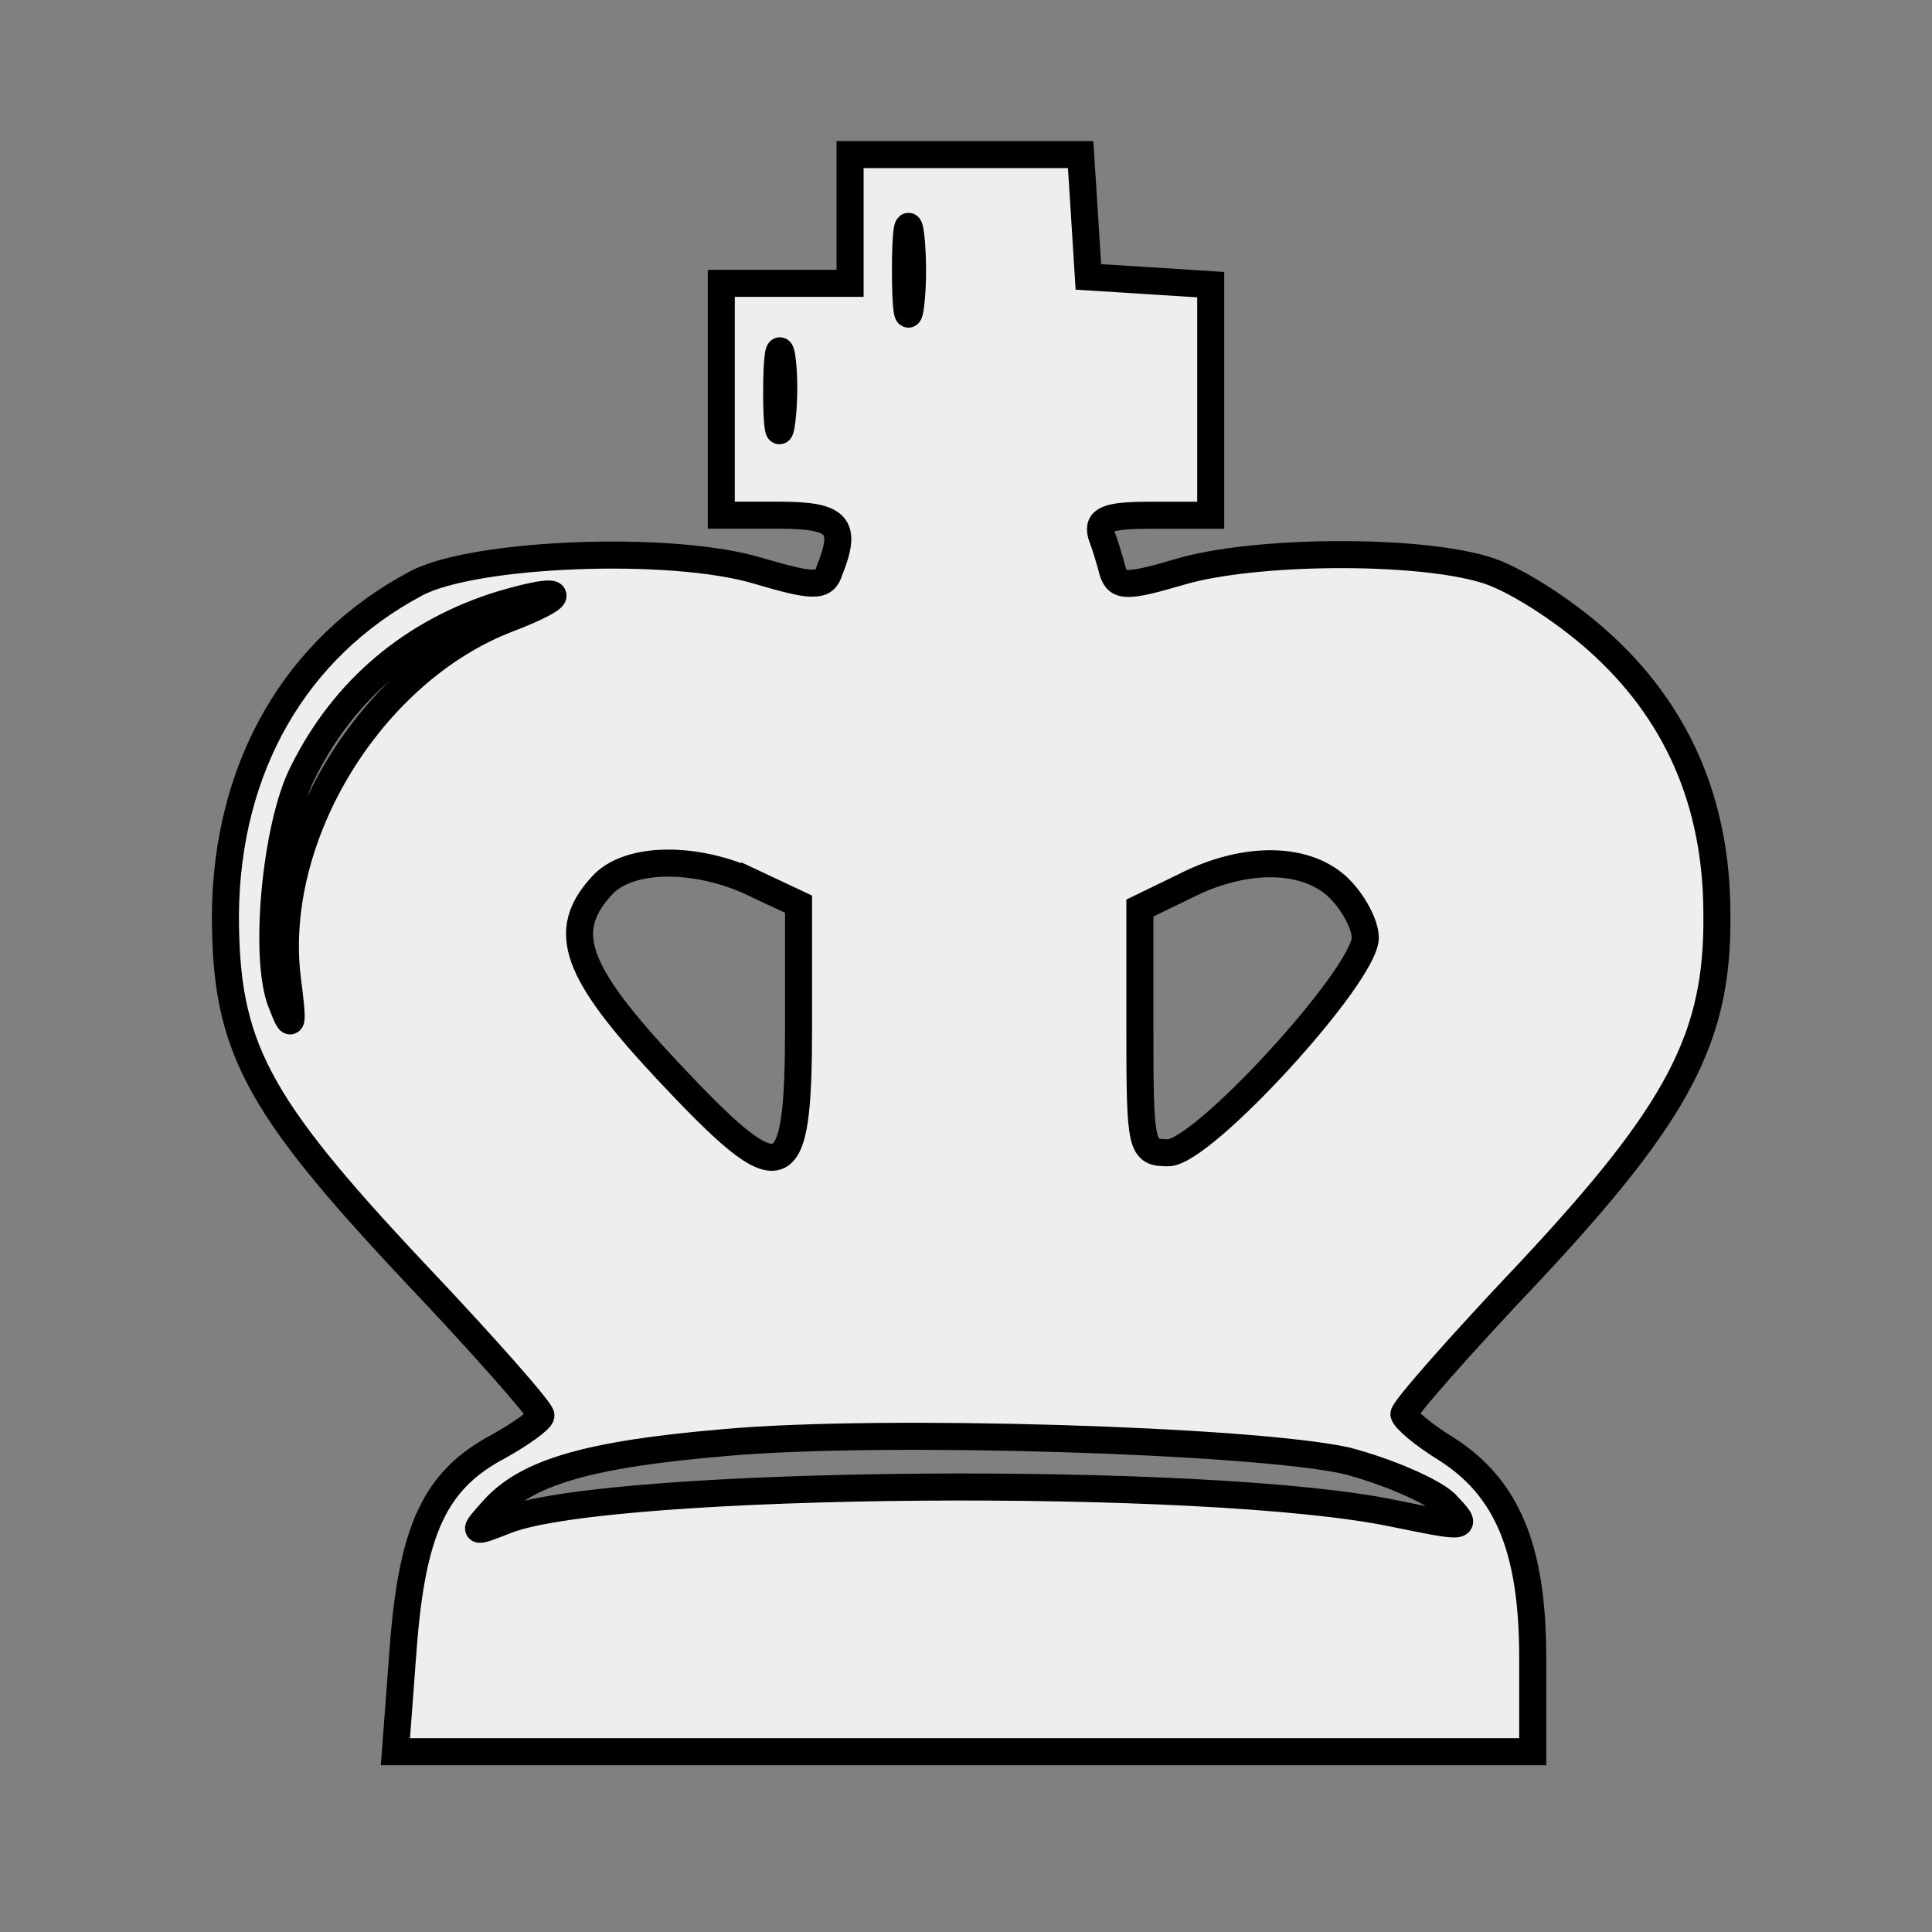 <?xml version="1.0" standalone="no"?>
<!DOCTYPE svg PUBLIC "-//W3C//DTD SVG 20010904//EN" "http://www.w3.org/TR/2001/REC-SVG-20010904/DTD/svg10.dtd">
<svg version="1.0" xmlns="http://www.w3.org/2000/svg"
    width="150pt" height="150pt" viewBox="0 0 150 150"
    preserveAspectRatio="xMidYMid meet">

    <rect x="0" y="0" width="150" height="150" fill="#808080" stroke="none"/>

    <g transform="translate(0,150) scale(0.1,-0.1)"
        fill="#eee" stroke="#000" stroke-width="21">
        <path
            d="M660 1330 l0 -50 -50 0 -50 0 0 -90 0 -90 45 0 c46 0 53 -8 39 -43
-4 -13 -12 -13 -56 0 -67 20 -220 14 -265 -10 -94 -50 -147 -143 -148 -257 0
-102 23 -146 146 -277 55 -58 99 -108 99 -112 0 -3 -15 -14 -33 -24 -49 -26
-67 -64 -74 -157 l-6 -80 442 0 441 0 0 73 c0 85 -20 132 -67 162 -18 11 -32
23 -33 27 0 4 43 53 97 110 117 125 147 183 146 278 0 87 -31 158 -93 213 -27
24 -66 49 -88 55 -54 16 -179 15 -236 -2 -41 -12 -48 -12 -52 0 -2 8 -6 21 -9
29 -3 12 5 15 40 15 l45 0 0 89 0 90 -47 3 -48 3 -3 48 -3 47 -90 0 -89 0 0
-50z m47 -67 c-2 -16 -4 -3 -4 27 0 30 2 43 4 28 2 -16 2 -40 0 -55z m-100
-90 c-2 -16 -4 -5 -4 22 0 28 2 40 4 28 2 -13 2 -35 0 -50z m-214 -154 c-105
-41 -183 -168 -170 -278 5 -38 4 -42 -4 -21 -15 34 -5 139 16 180 32 65 86
110 155 131 51 15 53 7 3 -12z m193 -205 l34 -16 0 -94 c0 -128 -11 -132 -102
-35 -72 77 -83 108 -51 143 20 23 73 24 119 2z m454 -4 c11 -11 20 -28 20 -38
0 -29 -126 -167 -153 -167 -21 0 -22 3 -22 95 l0 95 35 17 c47 24 95 23 120
-2z m5 -444 c31 -8 66 -23 77 -33 19 -20 19 -20 -40 -8 -143 30 -606 26 -688
-5 -28 -11 -28 -11 -10 9 26 28 73 42 179 51 122 11 409 2 482 -14z" />
    </g>
</svg>